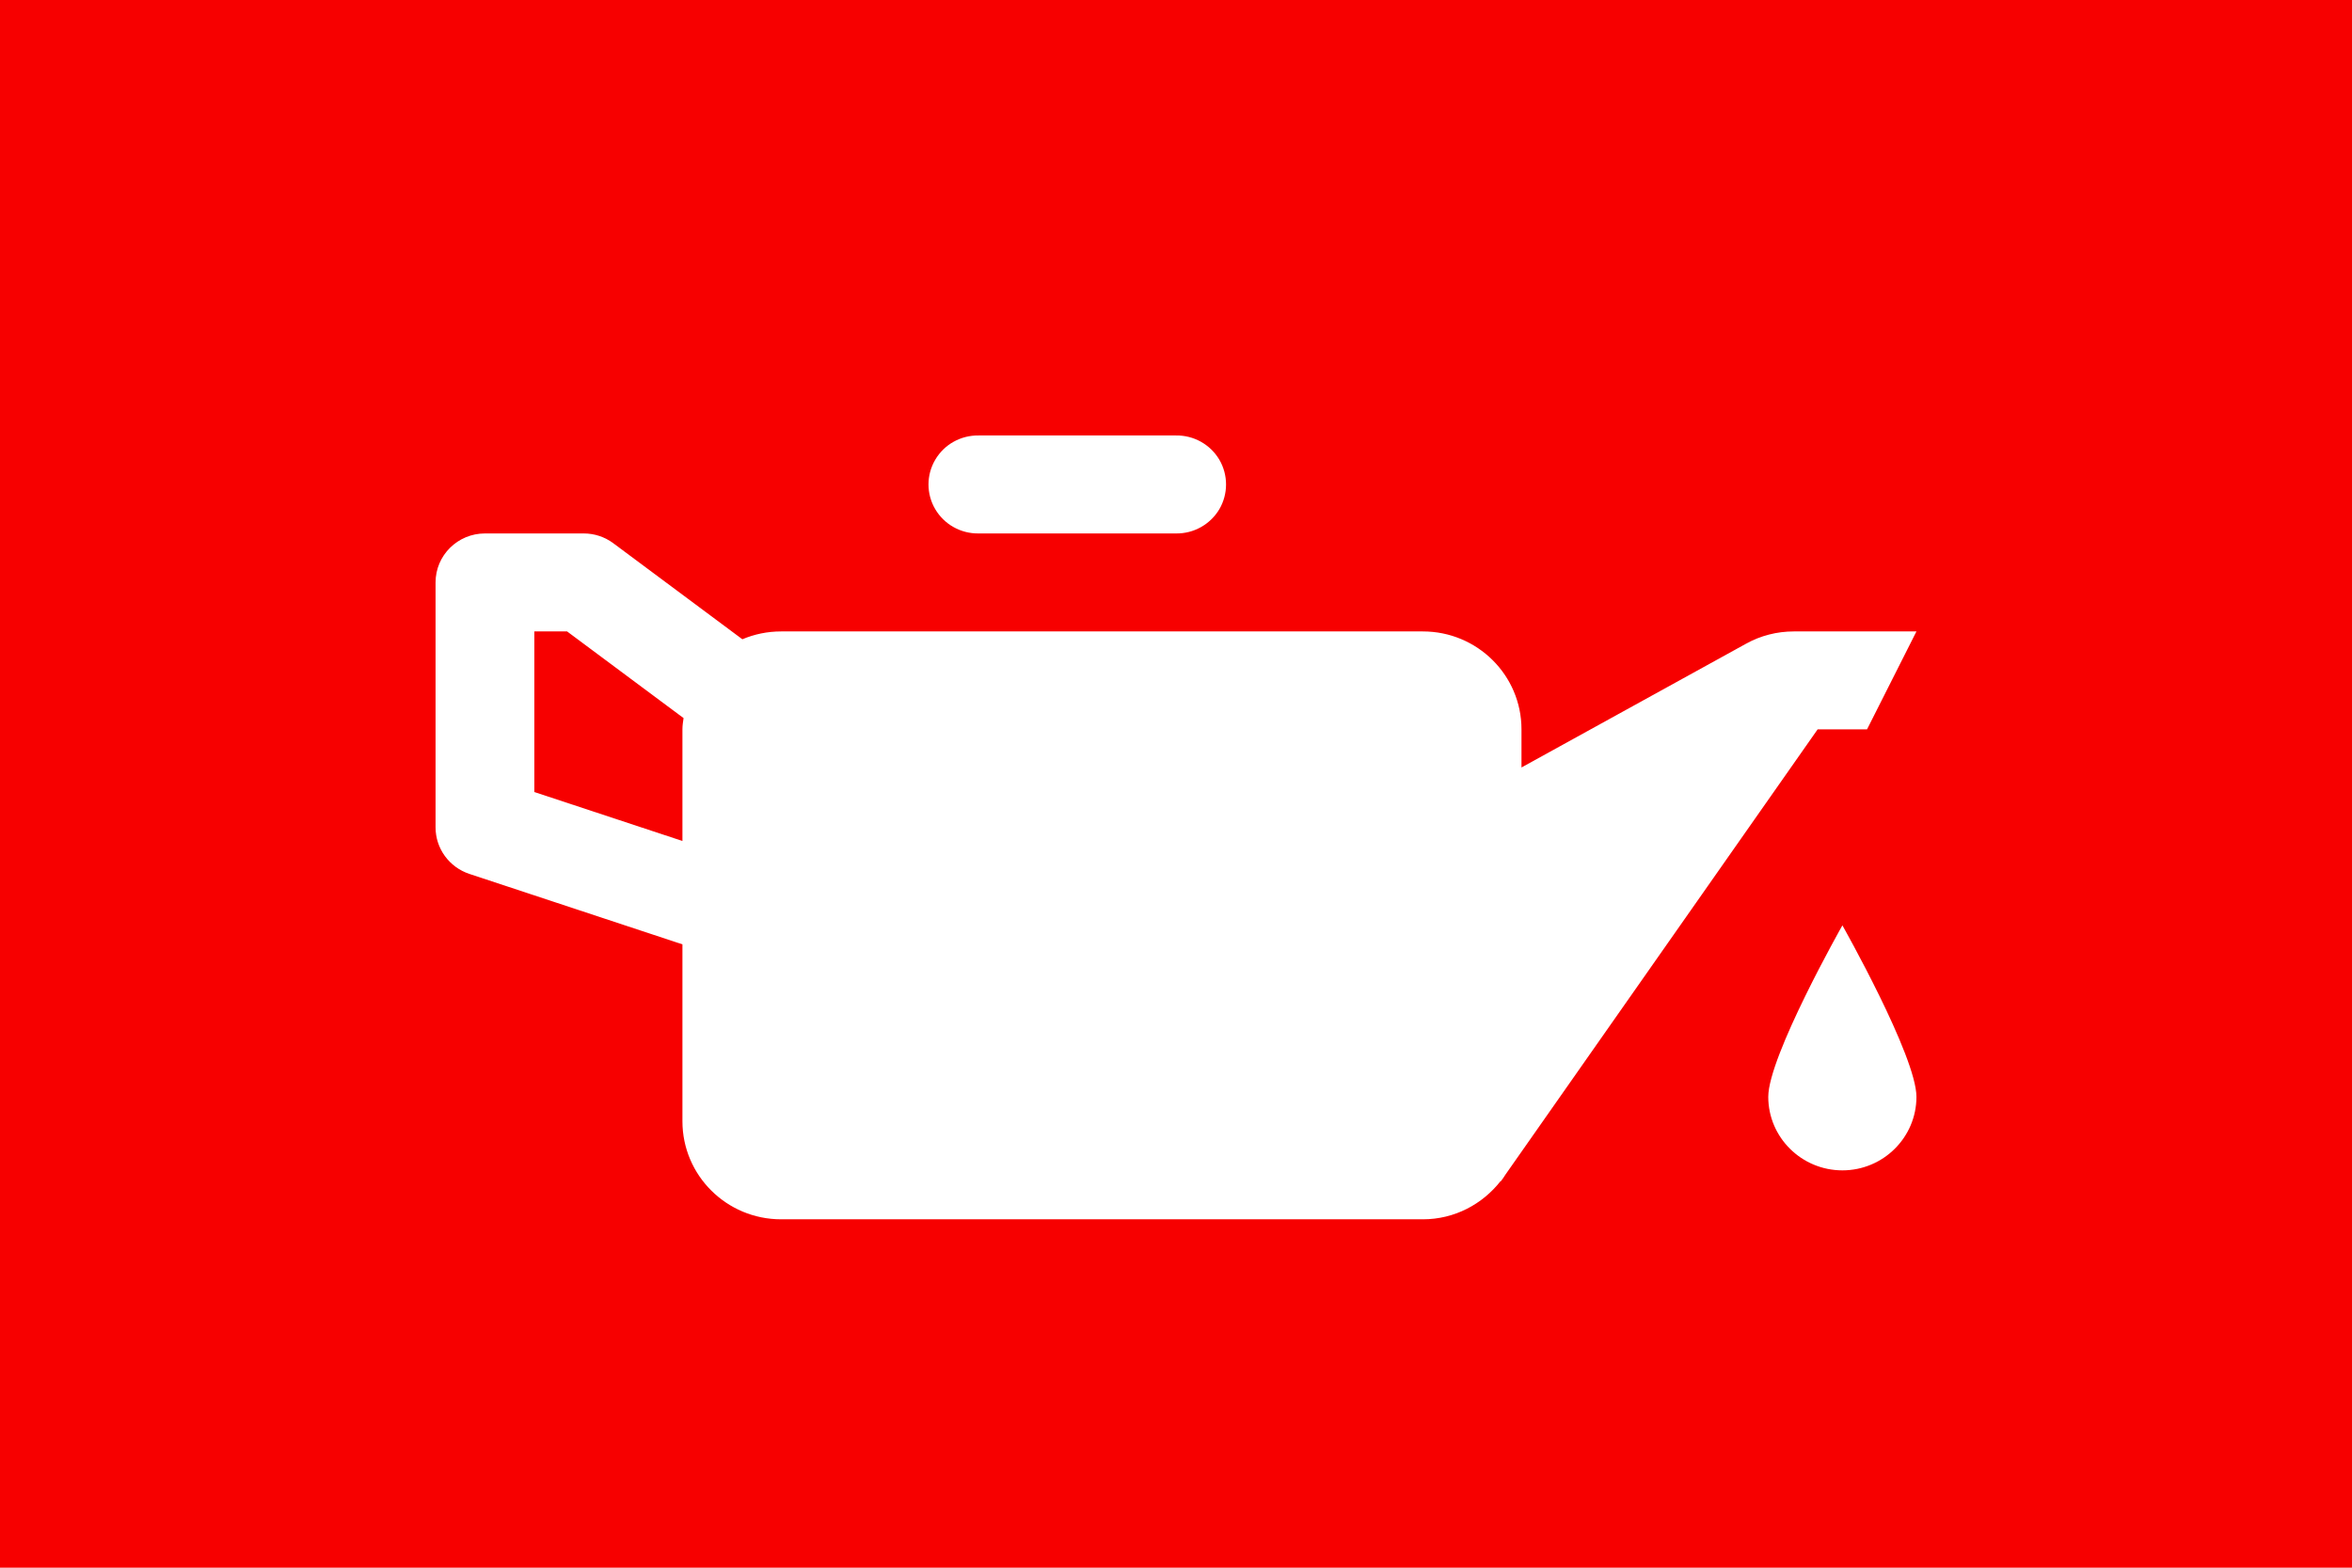 <?xml version="1.0" encoding="UTF-8"?>
<svg width="27px" height="18px" viewBox="0 0 27 18" version="1.1" xmlns="http://www.w3.org/2000/svg" xmlns:xlink="http://www.w3.org/1999/xlink">
    <title>Icon_Engine Oil</title>
    <g id="Icon_Engine-Oil" stroke="none" stroke-width="1" fill="none" fill-rule="evenodd">
        <rect fill="#F70000" x="0" y="0" width="27" height="18"></rect>
        <path d="M21.15,10.625 C21.15,10.625 20.299,12.128 20.299,12.594 C20.299,13.059 20.681,13.438 21.15,13.438 C21.619,13.438 22,13.059 22,12.594 C22,12.128 21.15,10.625 21.15,10.625 L21.15,10.625 Z M6.134,7.25 L6.51,7.25 L7.847,8.245 C7.841,8.287 7.834,8.33 7.834,8.374 L7.834,9.656 L6.134,9.094 L6.134,7.25 Z M5.567,6.125 C5.254,6.125 5,6.377 5,6.687 L5,9.5 C5,9.742 5.156,9.957 5.388,10.034 L7.834,10.843 L7.834,12.874 C7.834,13.496 8.341,14 8.967,14 L16.334,14 C16.698,14 17.019,13.826 17.227,13.56 L17.228,13.565 L17.261,13.519 L17.279,13.491 L20.866,8.374 L21.433,8.374 L22,7.25 L20.592,7.25 C20.4,7.25 20.211,7.298 20.044,7.391 L17.466,8.812 L17.466,8.374 C17.466,7.753 16.959,7.25 16.334,7.25 L8.967,7.25 C8.809,7.25 8.659,7.282 8.522,7.34 L7.04,6.237 C6.942,6.164 6.823,6.125 6.701,6.125 L5.567,6.125 Z M11.234,5 C11.029,4.997 10.839,5.103 10.736,5.279 C10.633,5.454 10.633,5.671 10.736,5.846 C10.839,6.021 11.029,6.128 11.234,6.125 L13.5,6.125 C13.704,6.128 13.894,6.021 13.998,5.846 C14.1,5.671 14.1,5.454 13.998,5.279 C13.894,5.103 13.704,4.997 13.5,5 L11.234,5 Z" id="Fill-1" fill="#FFFFFF"></path>
    </g>
</svg>